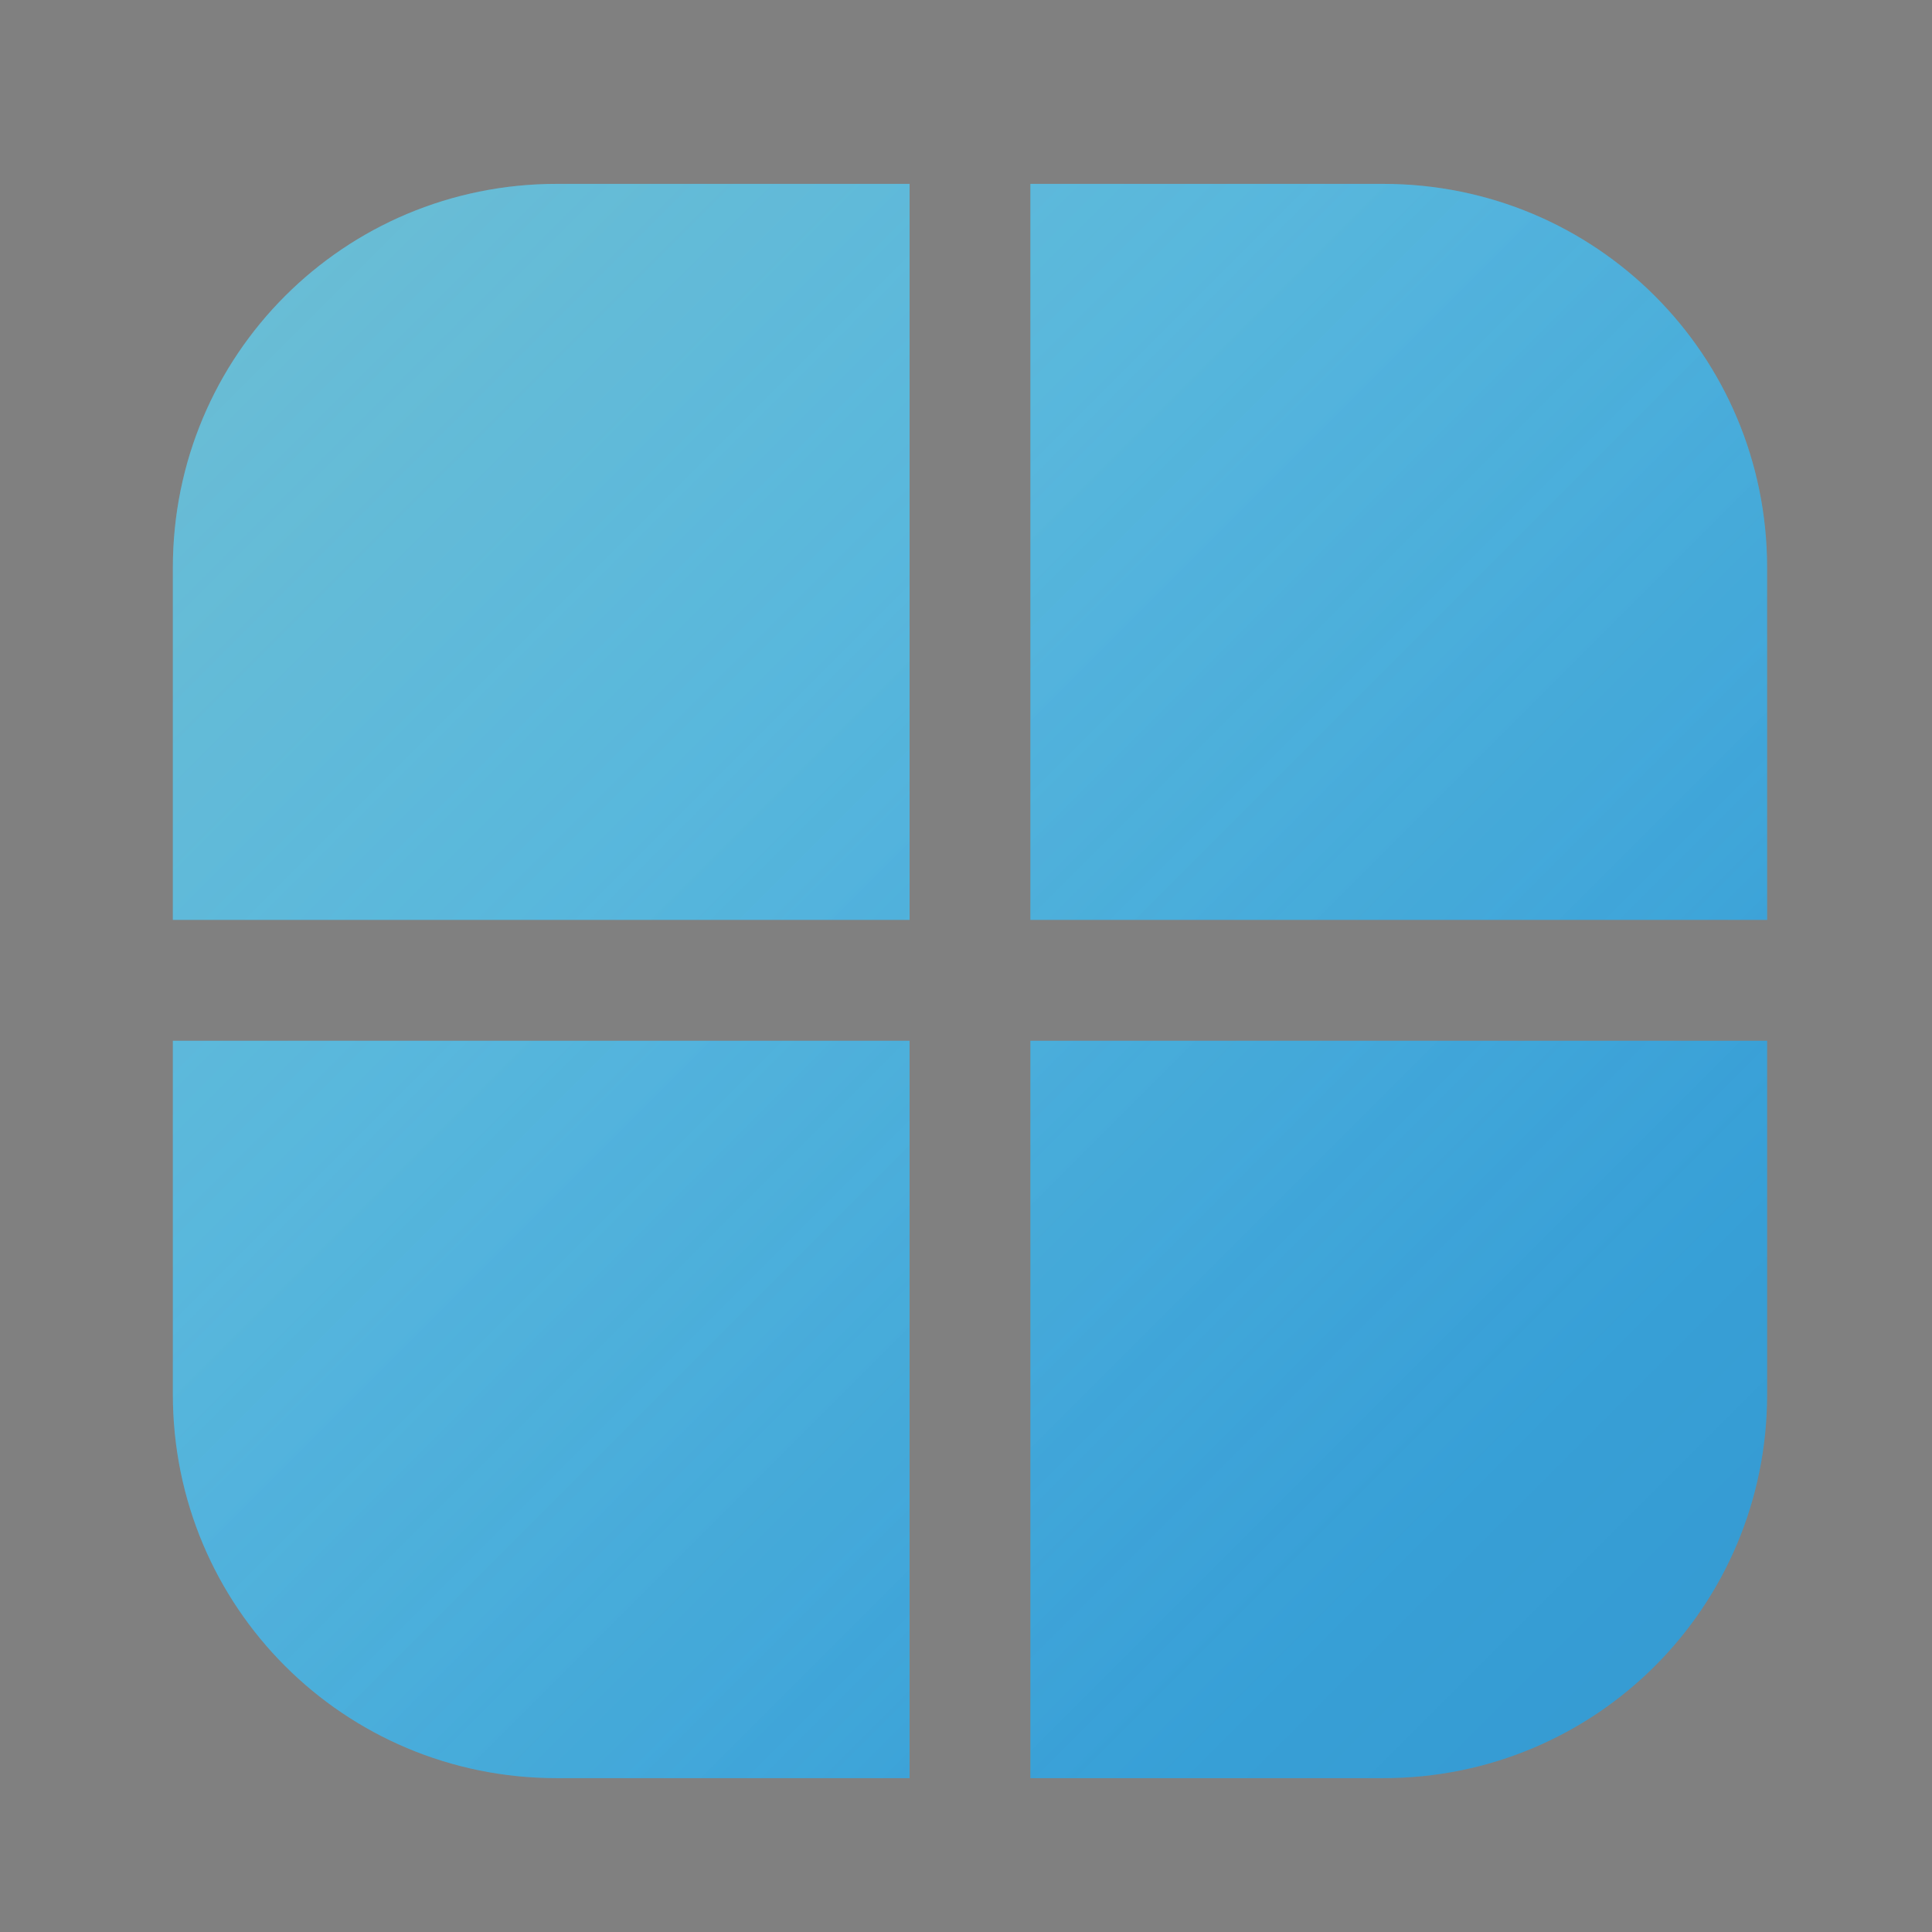 <?xml version="1.0" encoding="UTF-8" standalone="no"?>
<!-- Created with Inkscape (http://www.inkscape.org/) -->

<svg
   width="48"
   height="48"
   viewBox="0 0 48 48"
   version="1.1"
   id="svg5"
   inkscape:version="1.1.2 (0a00cf5339, 2022-02-04)"
   sodipodi:docname="start.next.svg"
   xmlns:inkscape="http://www.inkscape.org/namespaces/inkscape"
   xmlns:sodipodi="http://sodipodi.sourceforge.net/DTD/sodipodi-0.dtd"
   xmlns:xlink="http://www.w3.org/1999/xlink"
   xmlns="http://www.w3.org/2000/svg"
   xmlns:svg="http://www.w3.org/2000/svg">
  <rect x="0" y="0" width="48" height="48" fill="#808080" stroke="none"/>
  <sodipodi:namedview
     id="namedview7"
     pagecolor="#ffffff"
     bordercolor="#666666"
     borderopacity="1.0"
     inkscape:pageshadow="2"
     inkscape:pageopacity="0.0"
     inkscape:pagecheckerboard="0"
     inkscape:document-units="px"
     showgrid="false"
     units="px"
     height="64px"
     inkscape:zoom="6.0914304"
     inkscape:cx="-6.4024371"
     inkscape:cy="21.998117"
     inkscape:window-width="1920"
     inkscape:window-height="1002"
     inkscape:window-x="0"
     inkscape:window-y="0"
     inkscape:window-maximized="1"
     inkscape:current-layer="svg5"
     inkscape:showpageshadow="2"
     inkscape:deskcolor="#d1d1d1"
     showguides="false" />
  <defs
     id="defs2">
    <linearGradient
       inkscape:collect="always"
       xlink:href="#linearGradient1973"
       id="linearGradient1975"
       x1="-64.977"
       y1="-63.988"
       x2="24.023"
       y2="25.012"
       gradientUnits="userSpaceOnUse" />
    <style
       type="text/css"
       id="current-color-scheme">
       .ColorScheme-Text {
       color:#31363b;
       }
       .ColorScheme-Background {
       color:#eff0f1;
       }
       .ColorScheme-Highlight {
       color:#3daee9;
       }
       .ColorScheme-ViewText {
       color:#31363b;
       }
       .ColorScheme-ViewBackground {
       color:#fcfcfc;
       }
       .ColorScheme-ViewHover {
       color:#93cee9;
       }
       .ColorScheme-ViewFocus{
       color:#3daee9;
       }
       .ColorScheme-ButtonText {
       color:#31363b;
       }
       .ColorScheme-ButtonBackground {
       color:#eff0f1;
       }
       .ColorScheme-ButtonHover {
       color:#93cee9;
       }
       .ColorScheme-ButtonFocus{
       color:#3daee9;
       }
    </style>
    <linearGradient
       inkscape:collect="always"
       id="linearGradient1973">
      <stop
         style="stop-color:#ffef91;stop-opacity:1;"
         offset="0"
         id="stop1969" />
      <stop
         style="stop-color:#ffef91;stop-opacity:0;"
         offset="1"
         id="stop1971" />
    </linearGradient>
    <linearGradient
       inkscape:collect="always"
       xlink:href="#linearGradient2288"
       id="linearGradient2290"
       x1="130.023"
       y1="155.724"
       x2="-0.849"
       y2="24.852"
       gradientUnits="userSpaceOnUse" />
    <linearGradient
       inkscape:collect="always"
       id="linearGradient2288">
      <stop
         style="stop-color:#00112b;stop-opacity:1;"
         offset="0"
         id="stop2284" />
      <stop
         style="stop-color:#00112b;stop-opacity:0;"
         offset="1"
         id="stop2286" />
    </linearGradient>
  </defs>
  <g
     id="start-here-kde"
     transform="matrix(1.467,0,0,1.467,0.627,0.901)">
    <g
       id="g2744">
      <rect
         style="color:#bebebe;display:inline;overflow:visible;visibility:visible;fill:none;stroke:none;stroke-width:1;marker:none"
         id="rect2742"
         width="32"
         height="32"
         x="0"
         y="0" />
    </g>
    <path
       id="path2746"
       style="fill:currentColor;stroke-width:1.6;stroke-linecap:round;stroke-opacity:0.992"
       d="m 9,2.5 c -3.601,0 -6.5,2.899 -6.5,6.5 V 14.965 H 14.977 V 2.5 Z m 8.023,0 V 14.965 H 29.5 V 9 c 0,-3.601 -2.899,-6.5 -6.5,-6.5 z M 2.5,17.012 V 23 c 0,3.601 2.899,6.5 6.5,6.5 h 5.977 V 17.012 Z m 14.523,0 V 29.5 H 23 c 3.601,0 6.5,-2.899 6.5,-6.5 v -5.988 z"
       class="ColorScheme-Highlight" />
    <path
       id="path1948"
       style="fill:url(#linearGradient1975);fill-opacity:1;stroke-width:1.6;stroke-linecap:round;stroke-opacity:0.992"
       d="m 9,2.5 c -3.601,0 -6.5,2.899 -6.5,6.5 V 14.965 H 14.977 V 2.5 Z m 8.023,0 V 14.965 H 29.5 V 9 c 0,-3.601 -2.899,-6.5 -6.5,-6.5 z M 2.5,17.012 V 23 c 0,3.601 2.899,6.5 6.5,6.5 h 5.977 V 17.012 Z m 14.523,0 V 29.5 H 23 c 3.601,0 6.5,-2.899 6.5,-6.5 v -5.988 z"
       class="ColorScheme-Highlight" />
    <path
       id="path2158"
       style="fill:url(#linearGradient2290);fill-opacity:1;stroke-width:1.6;stroke-linecap:round;stroke-opacity:0.992"
       d="m 9,2.5 c -3.601,0 -6.5,2.899 -6.5,6.5 V 14.965 H 14.977 V 2.5 Z m 8.023,0 V 14.965 H 29.5 V 9 c 0,-3.601 -2.899,-6.5 -6.5,-6.5 z M 2.5,17.012 V 23 c 0,3.601 2.899,6.5 6.5,6.5 h 5.977 V 17.012 Z m 14.523,0 V 29.5 H 23 c 3.601,0 6.5,-2.899 6.5,-6.5 v -5.988 z"
       class="ColorScheme-Highlight" />
  </g>
</svg>
